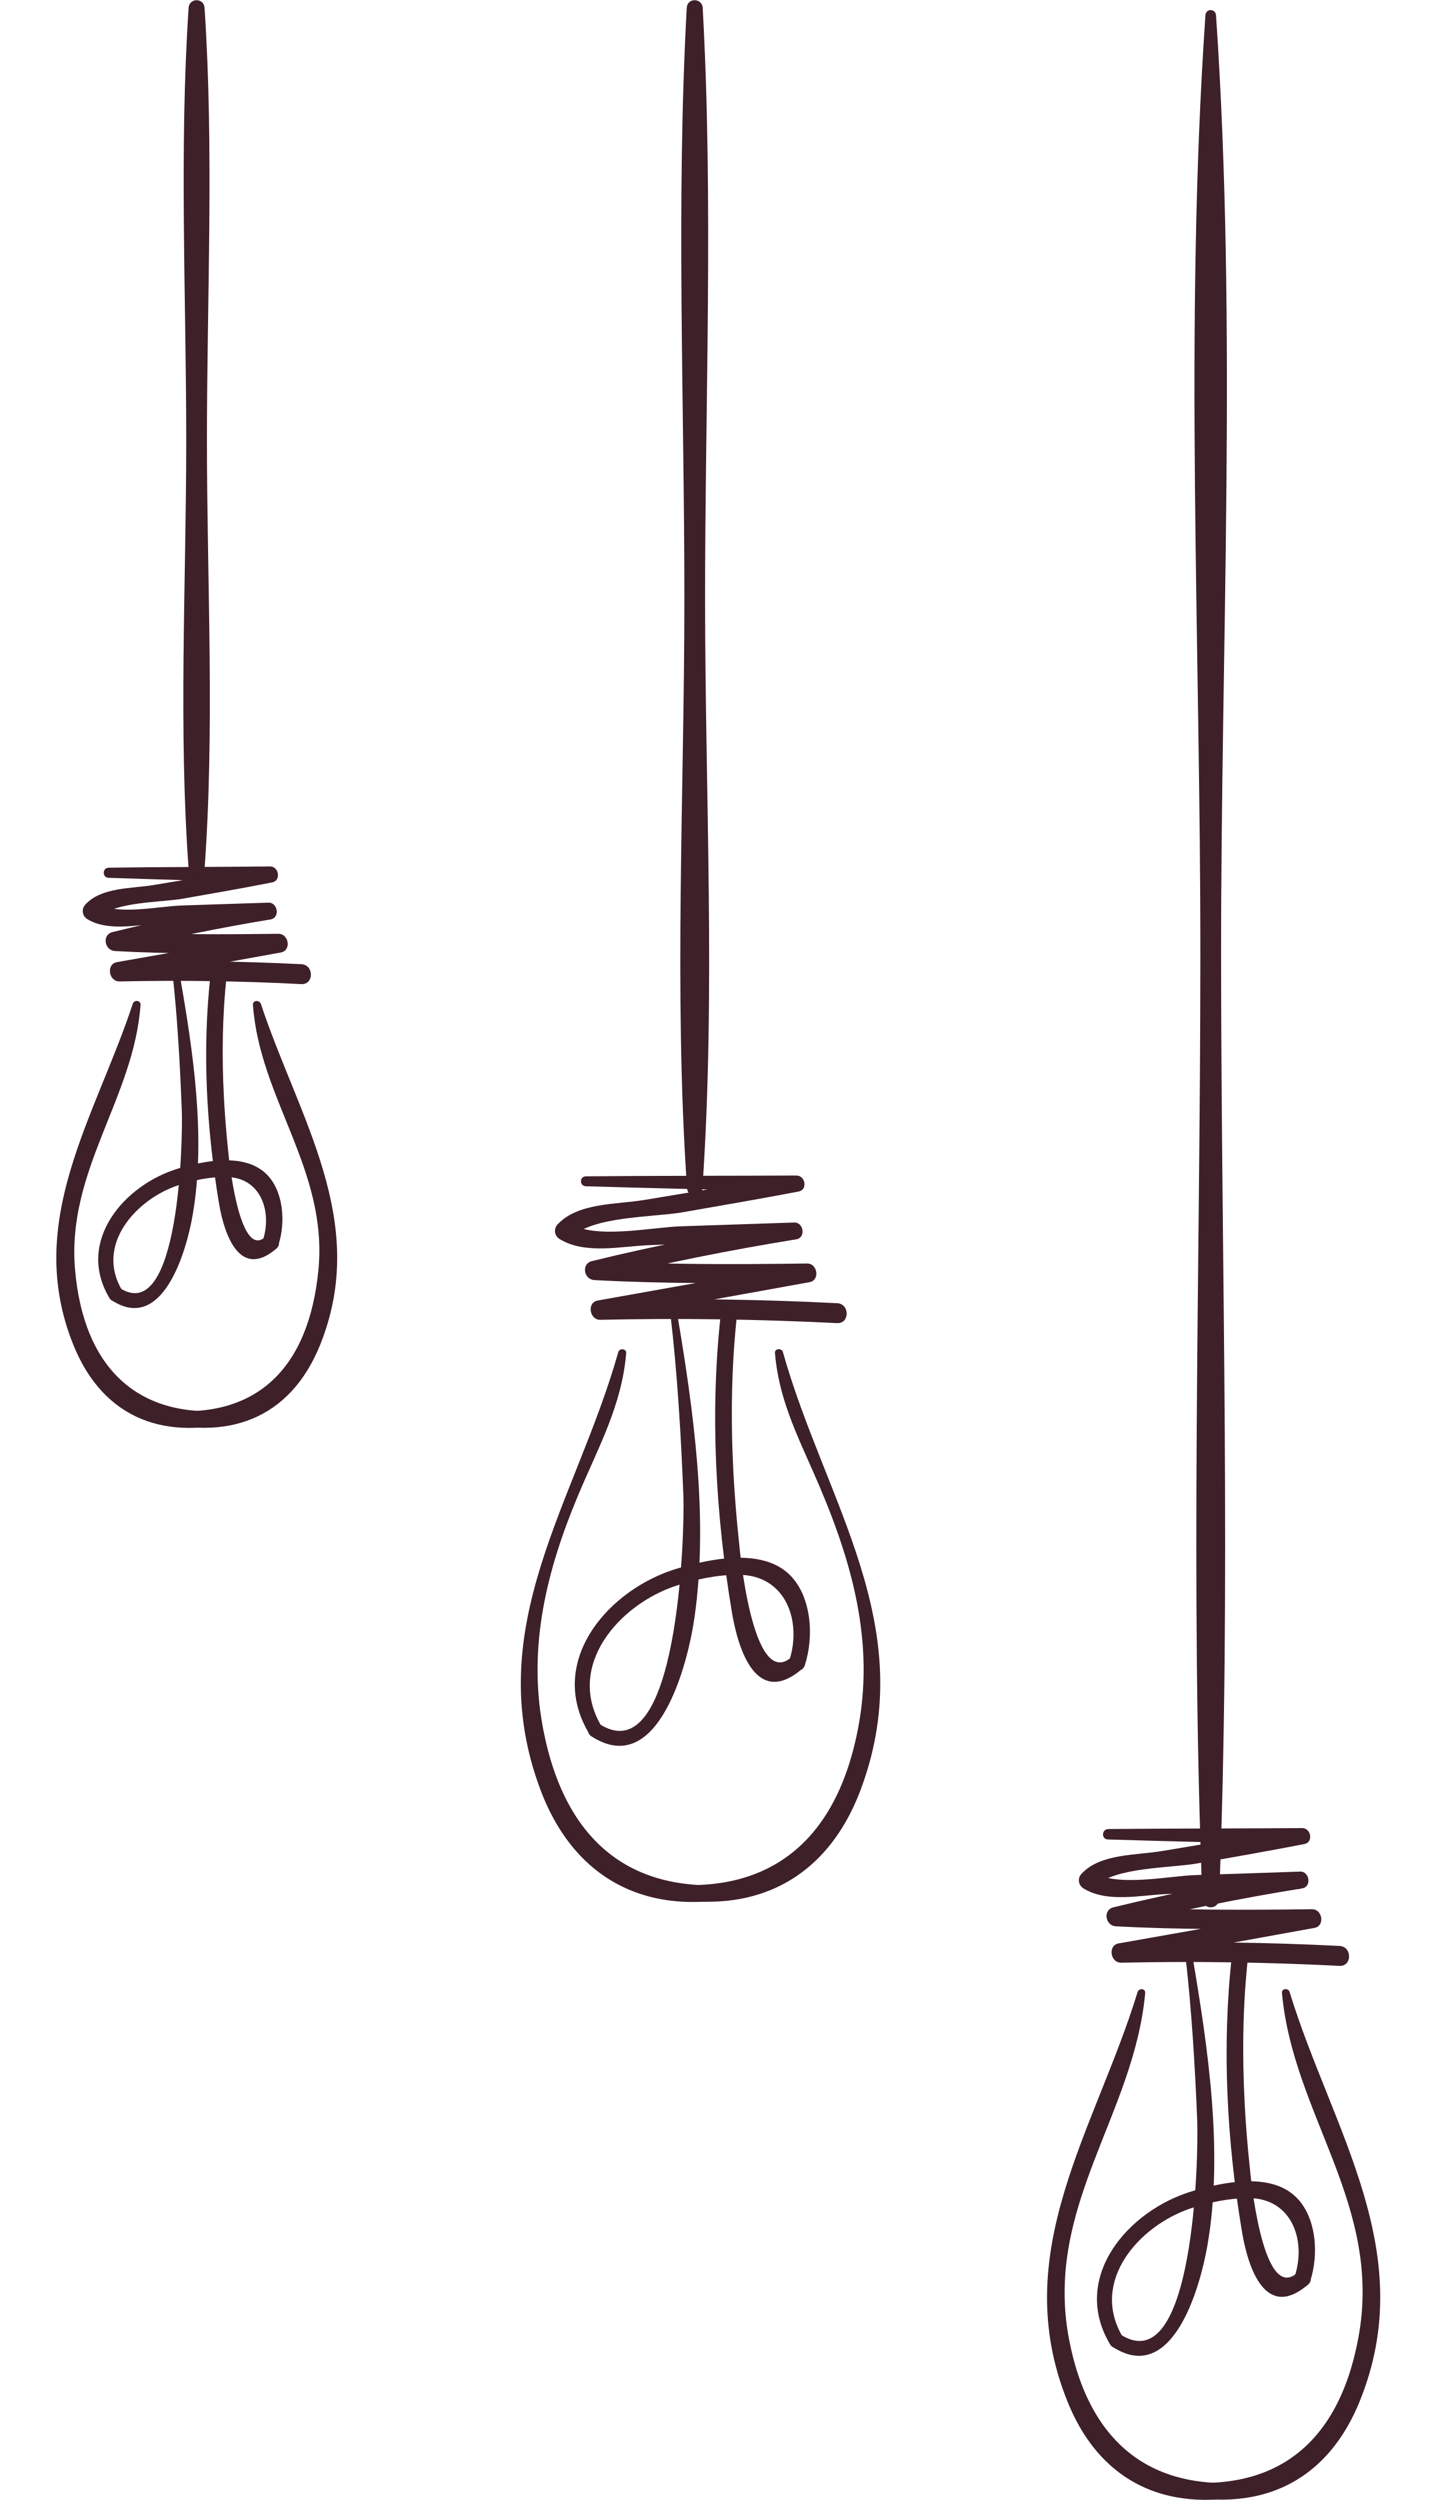 <svg width="504" height="867" viewBox="0 0 504 867" fill="none" xmlns="http://www.w3.org/2000/svg">
<g clip-path="url(#clip0_93_233)">
<path d="M418.126 5.267C410.723 113.354 416.426 223.636 416.371 331.997C416.317 440.688 412.807 550.091 417.084 658.727C417.249 662.458 422.678 662.458 422.842 658.727C427.119 550.091 423.61 440.742 423.555 331.997C423.5 223.691 429.148 113.354 421.8 5.267C421.581 2.908 418.291 2.908 418.126 5.267Z" fill="#3E2029"/>
<path d="M384.292 637.987C406.72 638.701 429.148 639.14 451.576 639.798C451.302 637.933 451.083 636.122 450.808 634.256C434.851 636.616 418.949 639.359 403.101 641.993C393.998 643.529 381.715 642.816 375.134 649.893C373.709 651.43 373.983 653.789 375.792 654.941C384.018 660.044 395.479 657.3 404.746 656.916C420.155 656.313 435.564 655.764 450.973 655.161C450.973 653.185 450.973 651.21 450.973 649.235C429.148 652.088 407.652 656.258 386.211 661.525C382.428 662.458 383.415 667.944 387.089 668.109C409.736 669.316 432.384 669.152 455.031 668.822C454.757 666.683 454.428 664.488 454.153 662.348C432.109 666.244 410.065 670.139 388.021 674.035C384.182 674.693 385.115 680.838 388.953 680.728C414.178 680.18 439.403 680.564 464.627 681.826C469.069 682.045 469.069 675.132 464.627 674.913C439.403 673.651 414.178 673.321 388.953 673.925C389.282 676.174 389.556 678.369 389.885 680.619C411.93 676.613 433.919 672.663 455.963 668.658C459.637 667.999 458.76 662.129 455.086 662.184C432.383 662.458 409.791 662.568 387.144 661.306C387.418 663.5 387.747 665.695 388.021 667.89C409.078 662.622 430.355 658.398 451.741 654.941C455.031 654.392 454.263 649.016 450.973 649.125C438.854 649.564 426.79 649.948 414.671 650.332C405.24 650.662 387.089 654.612 379.083 649.29C379.302 650.991 379.521 652.637 379.741 654.338C386.54 647.534 406.062 647.918 415.11 646.327C427.558 644.187 440.006 641.993 452.454 639.579C455.634 638.975 454.812 634.037 451.686 634.037C429.258 634.202 406.83 634.147 384.402 634.366C381.989 634.531 382.044 637.933 384.292 637.987Z" fill="#3E2029"/>
<path d="M394.601 690.879C379.85 738.997 349.307 781.299 370.364 833.147C382.812 863.873 409.243 872.706 439.896 863.653C442.254 862.94 441.267 859.648 438.909 860.032C400.469 866.177 377.712 848.071 370.748 810.981C362.248 765.278 393.34 733.674 397.234 691.263C397.398 689.617 395.04 689.452 394.601 690.879Z" fill="#3E2029"/>
<path d="M444.667 691.208C448.56 733.784 479.762 764.894 471.153 810.926C464.244 848.016 441.761 866.177 402.991 859.977C400.633 859.593 399.592 862.94 402.004 863.598C432.713 872.651 458.979 863.763 471.537 833.093C492.704 781.299 462.05 738.887 447.299 690.824C446.915 689.452 444.502 689.617 444.667 691.208Z" fill="#3E2029"/>
<path d="M449.821 788.431C437.703 798.801 433.59 752.878 433.535 751.89C432.713 744.373 432.109 736.802 431.726 729.23C430.848 712.277 431.067 695.378 432.932 678.479C433.316 674.912 427.722 674.912 427.284 678.479C423.774 710.082 425.584 742.673 430.793 774.001C432.932 786.785 439.019 804.946 453.715 792.382C456.457 790.022 452.508 786.127 449.821 788.431Z" fill="#3E2029"/>
<path d="M389.447 810.542C377.931 791.229 395.15 771.916 413.026 765.936C419.332 763.851 426.461 762.37 433.151 762.37C448.176 762.425 453.221 777.238 449.054 789.638C447.902 793.095 453.331 794.576 454.482 791.12C457.498 782.012 456.731 768.679 449.273 761.766C440.335 753.372 424.048 756.883 413.629 759.956C391.366 766.539 371.186 789.858 385.06 813.121C386.76 815.864 391.147 813.341 389.447 810.542Z" fill="#3E2029"/>
<path d="M411.217 678.479C413.355 697.353 414.507 716.501 415.275 735.485C415.768 747.501 414.233 826.344 388.569 809.61C385.827 807.799 383.25 812.243 385.992 813.999C406.501 827.277 416.152 794.192 418.839 778.665C424.432 746.294 419.003 710.192 413.575 678.15C413.355 676.833 411.052 677.107 411.217 678.479Z" fill="#3E2029"/>
<path d="M203.223 411.444C227.516 412.157 251.863 412.651 276.155 413.309C275.881 411.444 275.662 409.633 275.388 407.768C258.114 410.346 240.896 413.309 223.622 416.162C213.806 417.808 200.536 417.04 193.407 424.667C191.982 426.203 192.256 428.562 194.065 429.714C202.949 435.201 215.342 432.238 225.322 431.854C242.047 431.25 258.717 430.592 275.442 429.989C275.442 428.013 275.442 426.038 275.442 424.063C251.808 427.19 228.503 431.689 205.307 437.396C201.523 438.328 202.51 443.815 206.184 443.98C230.751 445.296 255.318 445.132 279.884 444.803C279.61 442.663 279.281 440.468 279.007 438.328C255.098 442.553 231.19 446.778 207.336 451.057C203.497 451.716 204.429 457.861 208.268 457.751C235.631 457.147 262.995 457.532 290.358 458.903C294.8 459.123 294.8 452.209 290.358 451.99C262.995 450.618 235.686 450.234 208.268 450.948C208.597 453.197 208.871 455.392 209.2 457.641C233.054 453.307 256.963 449.027 280.816 444.693C284.49 444.034 283.613 438.164 279.939 438.219C255.372 438.548 230.806 438.657 206.239 437.286C206.513 439.48 206.842 441.675 207.116 443.87C229.983 438.164 253.014 433.61 276.265 429.824C279.555 429.275 278.787 423.898 275.497 424.008C262.391 424.447 249.231 424.886 236.125 425.325C225.87 425.654 206.184 429.989 197.41 424.173C197.63 425.874 197.849 427.52 198.068 429.22C205.471 421.759 226.638 422.198 236.564 420.497C250.053 418.137 263.598 415.833 277.033 413.254C280.213 412.651 279.391 407.713 276.265 407.713C251.973 407.823 227.625 407.768 203.333 407.987C200.92 407.932 200.92 411.334 203.223 411.444Z" fill="#3E2029"/>
<path d="M214.465 468.944C199.823 520.847 166.483 564.247 187.321 620.375C200.152 654.941 228.996 666.244 263.488 656.093C265.846 655.38 264.859 652.033 262.501 652.472C220.003 659.66 195.601 639.304 188.198 598.538C183.153 570.831 189.679 544.605 200.317 519.147C207.281 502.412 215.726 487.598 217.206 469.273C217.316 467.737 214.903 467.462 214.465 468.944Z" fill="#3E2029"/>
<path d="M268.807 469.273C270.068 484.526 275.991 496.706 282.078 510.478C294.525 538.624 303.519 567.429 297.816 598.483C290.413 639.03 265.956 659.605 223.512 652.417C221.154 652.033 220.113 655.38 222.525 656.038C256.963 666.134 285.916 654.831 298.693 620.32C319.476 564.137 286.19 520.902 271.549 468.889C271.11 467.462 268.643 467.682 268.807 469.273Z" fill="#3E2029"/>
<path d="M274.455 574.836C260.856 586.468 256.469 536.155 256.359 535.058C255.482 526.883 254.824 518.708 254.385 510.478C253.453 492.097 253.672 473.772 255.701 455.447C256.085 451.88 250.492 451.88 250.053 455.447C246.215 489.683 248.189 524.962 253.837 558.98C256.085 572.586 262.556 592.284 278.294 578.786C281.09 576.427 277.142 572.532 274.455 574.836Z" fill="#3E2029"/>
<path d="M208.652 598.758C196.094 577.689 214.793 556.565 234.37 550.036C241.279 547.732 248.956 546.141 256.249 546.196C272.7 546.251 278.239 562.491 273.742 576.043C272.591 579.5 278.019 580.981 279.171 577.524C282.406 567.703 281.584 553.438 273.633 545.921C263.981 536.868 246.379 540.654 235.138 543.946C211.119 551.024 189.294 576.153 204.32 601.227C205.91 604.135 210.297 601.556 208.652 598.758Z" fill="#3E2029"/>
<path d="M232.506 455.447C234.973 476.515 236.235 497.913 237.057 519.147C237.496 531.053 235.357 615.876 207.72 597.825C204.978 596.015 202.401 600.459 205.142 602.214C228.283 617.193 238.647 577.195 240.95 560.626C245.776 526.224 240.567 489.19 234.809 455.117C234.644 453.801 232.341 454.13 232.506 455.447Z" fill="#3E2029"/>
<path d="M243.638 412.157C248.299 344.452 244.57 275.32 244.57 207.45C244.57 139.416 247.476 70.613 243.747 2.743C243.528 -0.823 238.373 -0.823 238.209 2.743C234.48 70.668 237.386 139.471 237.386 207.45C237.386 275.32 233.657 344.452 238.318 412.157C238.593 415.559 243.418 415.559 243.638 412.157Z" fill="#3E2029"/>
<path d="M37.672 304.454C56.317 305.112 75.016 305.551 93.66 306.155C93.386 304.289 93.167 302.479 92.892 300.613C79.622 302.479 66.352 304.783 53.136 306.978C45.459 308.24 35.15 307.691 29.611 313.726C28.186 315.263 28.46 317.622 30.27 318.774C37.234 323.054 46.775 320.804 54.617 320.475C67.448 319.981 80.28 319.487 93.112 318.994C93.112 317.018 93.112 315.043 93.112 313.068C74.851 315.372 56.92 318.829 39.043 323.273C35.26 324.206 36.247 329.693 39.921 329.857C58.784 330.9 77.648 330.735 96.512 330.461C96.237 328.321 95.909 326.126 95.634 323.987C77.264 327.224 58.949 330.461 40.579 333.698C36.74 334.356 37.672 340.501 41.511 340.392C62.513 339.953 83.516 340.227 104.518 341.324C108.96 341.544 108.96 334.631 104.518 334.411C83.516 333.369 62.513 333.094 41.511 333.588C41.84 335.838 42.114 338.032 42.443 340.282C60.758 336.99 79.129 333.643 97.444 330.351C101.118 329.693 100.241 323.822 96.567 323.877C77.703 324.096 58.839 324.206 39.976 323.164C40.25 325.358 40.579 327.553 40.853 329.747C58.401 325.358 76.058 321.847 93.88 318.884C97.17 318.335 96.402 312.958 93.112 313.068C83.022 313.397 72.932 313.726 62.897 314.056C55.165 314.33 40.085 317.622 33.505 313.233C33.724 314.879 33.944 316.58 34.163 318.226C39.756 312.684 55.933 313.013 63.391 311.696C73.755 309.886 84.119 308.075 94.428 306.045C97.554 305.442 96.786 300.504 93.66 300.504C75.016 300.723 56.317 300.668 37.672 300.943C35.424 300.997 35.424 304.399 37.672 304.454Z" fill="#3E2029"/>
<path d="M46.062 348.128C33.011 387.687 8.225 423.514 25.389 466.31C35.863 492.481 58.017 500.163 84.064 492.317C86.477 491.604 85.38 488.366 83.077 488.696C47.817 493.689 29.008 474.211 26.047 440.523C22.976 406.012 46.446 380.938 48.749 348.512C48.859 346.866 46.501 346.701 46.062 348.128Z" fill="#3E2029"/>
<path d="M87.738 348.512C90.041 381.102 113.84 405.792 110.44 440.523C107.15 474.211 89.164 493.743 53.41 488.696C51.052 488.366 50.011 491.604 52.423 492.317C78.471 500.108 100.624 492.427 111.098 466.31C128.262 423.459 103.531 387.686 90.48 348.128C89.931 346.756 87.628 346.866 87.738 348.512Z" fill="#3E2029"/>
<path d="M91.906 429.111C82.693 437.011 79.184 399.702 79.129 399.044C78.471 392.789 77.977 386.479 77.648 380.17C76.935 366.069 77.1 351.968 78.69 337.923C79.074 334.356 73.481 334.356 73.042 337.923C70.081 364.258 71.616 391.417 76.003 417.589C77.868 428.617 83.351 443.815 95.854 433.061C98.596 430.702 94.647 426.751 91.906 429.111Z" fill="#3E2029"/>
<path d="M42.388 447.601C32.902 431.799 47.159 415.998 61.745 411.114C66.955 409.359 72.822 408.152 78.361 408.207C90.534 408.261 94.483 420.277 91.138 430.318C89.986 433.774 95.415 435.256 96.567 431.799C99.144 424.063 98.431 412.651 92.015 406.835C84.338 399.867 70.848 402.61 61.965 405.244C43.101 410.84 26.212 430.537 37.947 450.179C39.647 452.978 44.033 450.399 42.388 447.601Z" fill="#3E2029"/>
<path d="M59.881 337.868C61.581 353.614 62.458 369.526 63.062 385.327C63.445 395.094 62.184 460.22 41.456 446.668C38.714 444.857 36.137 449.302 38.879 451.057C56.262 462.305 64.597 434.542 66.845 421.32C71.506 394.325 66.955 364.259 62.239 337.539C62.02 336.222 59.771 336.496 59.881 337.868Z" fill="#3E2029"/>
<path d="M70.849 302.753C74.577 253.154 71.781 202.457 71.781 152.748C71.781 102.93 74.248 52.398 70.958 2.743C70.739 -0.823 65.639 -0.823 65.42 2.743C62.13 52.398 64.597 102.984 64.597 152.748C64.597 202.512 61.8 253.209 65.529 302.753C65.858 306.1 70.629 306.155 70.849 302.753Z" fill="#3E2029"/>
</g>
<defs>
<clipPath id="clip0_93_233">
<rect width="504" height="867" fill="white"/>
</clipPath>
</defs>
</svg>
